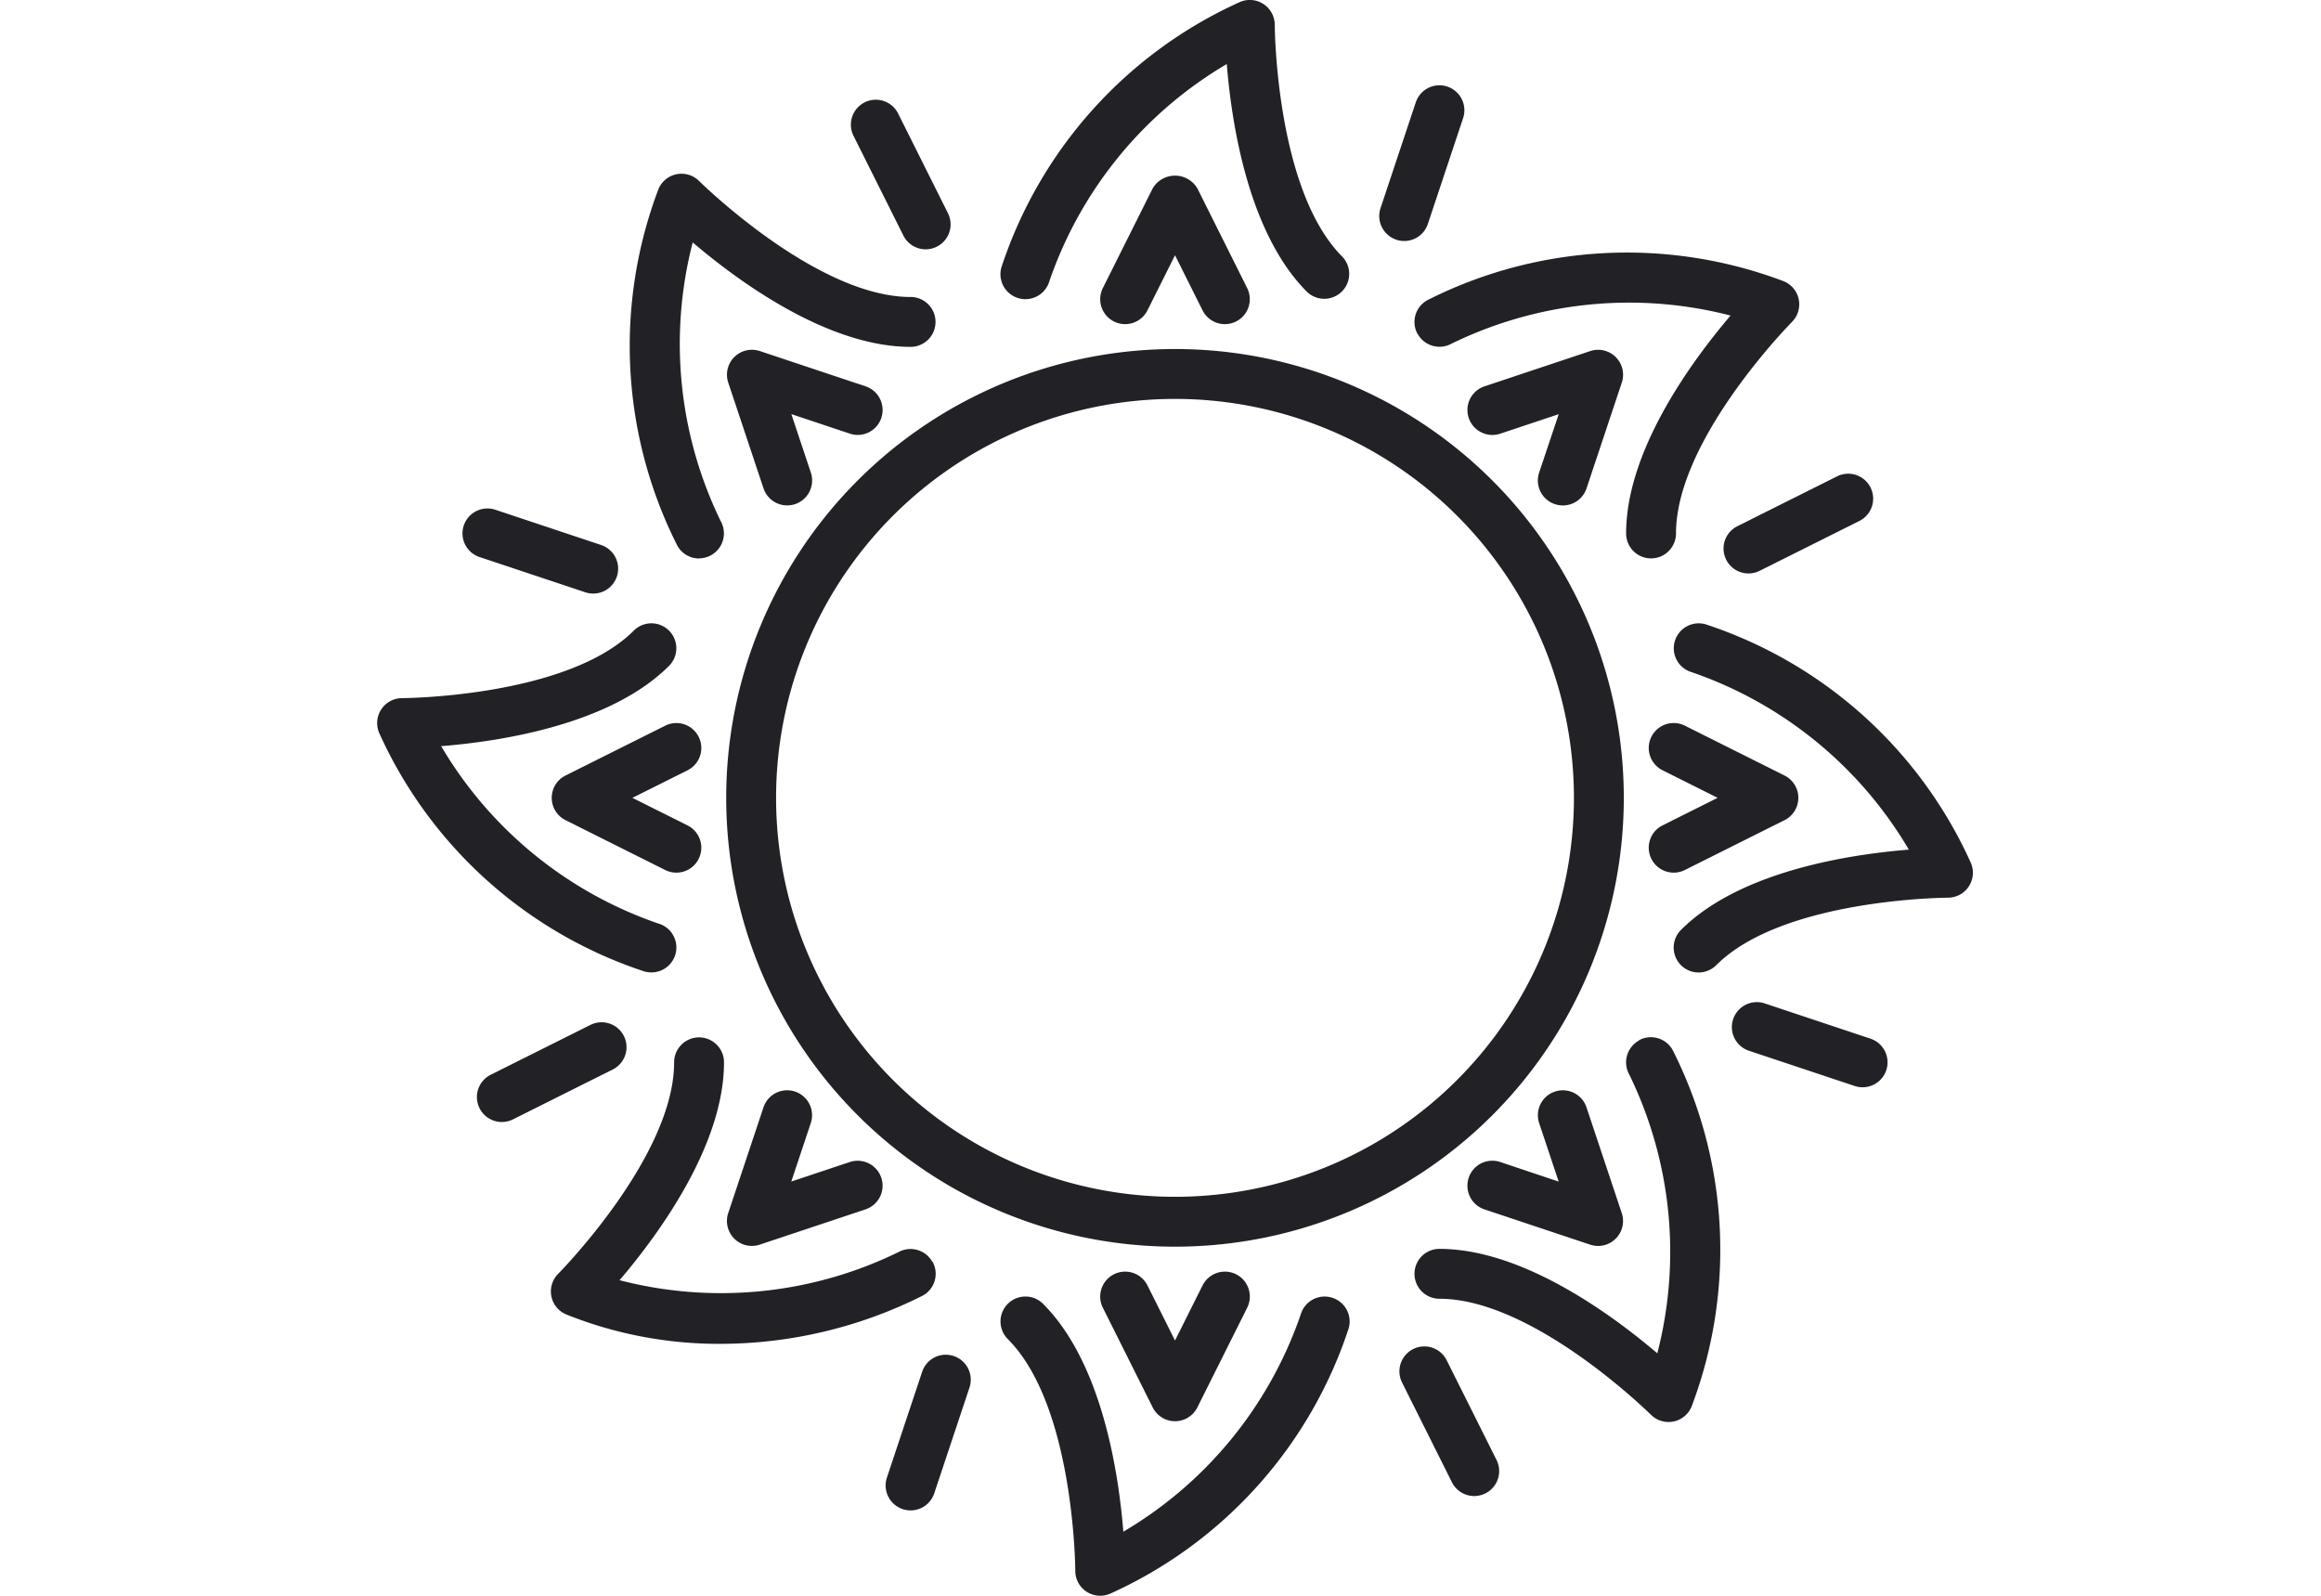 <svg xmlns="http://www.w3.org/2000/svg" width="80" height="55" viewBox="0 0 80 55">
    <defs>
        <style>
            .cls-2{fill:#212126}
        </style>
    </defs>
    <g id="sun" transform="translate(-1116 -2042)">
        <g id="Сгруппировать_1344" transform="translate(-79 141.999)">
            <path id="Контур_1673" d="M29.469 14a15.469 15.469 0 1 0 15.469 15.469A15.469 15.469 0 0 0 29.469 14zm0 29.219a13.75 13.75 0 1 1 13.75-13.75 13.75 13.75 0 0 1-13.75 13.75z" class="cls-2" transform="translate(1206.031 1898.031)"/>
            <path id="Контур_1674" d="M25.622 10.279a.861.861 0 0 0 1.063-.587A13.947 13.947 0 0 1 32.8 2.208c.162 2.026.735 5.822 2.767 7.854a.859.859 0 0 0 1.213-1.216C34.486 6.552 34.453.916 34.453.859a.86.86 0 0 0-1.2-.789 15.253 15.253 0 0 0-8.222 9.147.859.859 0 0 0 .589 1.061z" class="cls-2" transform="translate(1204.485 1900)"/>
            <path id="Контур_1675" d="M12.517 20.223a.86.86 0 0 0 .752-1.275 13.948 13.948 0 0 1-.969-9.614c1.547 1.318 4.636 3.6 7.51 3.6a.859.859 0 0 0 0-1.719c-3.244 0-7.252-3.962-7.293-4a.859.859 0 0 0-1.4.289 15.254 15.254 0 0 0 .654 12.283.858.858 0 0 0 .751.441z" class="cls-2" transform="translate(1206.576 1899.022)"/>
            <path id="Контур_1676" d="M9.453 37.031a.859.859 0 0 0 .237-1.685 13.947 13.947 0 0 1-7.484-6.113c2.026-.162 5.822-.735 7.854-2.767a.859.859 0 1 0-1.215-1.215C6.552 27.545.915 27.578.859 27.578a.86.86 0 0 0-.789 1.2A15.253 15.253 0 0 0 9.217 37a.855.855 0 0 0 .236.031z" class="cls-2" transform="translate(1208 1896.485)"/>
            <path id="Контур_1677" d="M20.115 49.343a.86.86 0 0 0-1.167-.337 13.935 13.935 0 0 1-9.614.969c1.318-1.547 3.6-4.636 3.6-7.51a.859.859 0 0 0-1.719 0c0 3.244-3.962 7.252-4 7.293a.859.859 0 0 0 .289 1.4 14.13 14.13 0 0 0 5.282 1.01 15.562 15.562 0 0 0 7-1.663.858.858 0 0 0 .336-1.168z" class="cls-2" transform="translate(1207.021 1894.15)"/>
            <path id="Контур_1678" d="M36.41 52.034a.859.859 0 0 0-1.063.587 13.947 13.947 0 0 1-6.113 7.484c-.162-2.026-.735-5.822-2.767-7.854a.859.859 0 0 0-1.215 1.215c2.294 2.294 2.326 7.93 2.326 7.987a.859.859 0 0 0 1.2.789A15.253 15.253 0 0 0 37 53.1a.859.859 0 0 0-.59-1.066z" class="cls-2" transform="translate(1204.485 1892.688)"/>
            <path id="Контур_1679" d="M49.343 41.715a.859.859 0 0 0-.337 1.167 13.948 13.948 0 0 1 .969 9.614c-1.547-1.318-4.636-3.6-7.51-3.6a.859.859 0 0 0 0 1.719c3.244 0 7.252 3.962 7.293 4a.859.859 0 0 0 1.4-.289 15.254 15.254 0 0 0-.654-12.283.858.858 0 0 0-1.167-.334z" class="cls-2" transform="translate(1202.149 1894.149)"/>
            <path id="Контур_1680" d="M62.243 33.255a15.253 15.253 0 0 0-9.143-8.222.859.859 0 0 0-.474 1.652 13.947 13.947 0 0 1 7.48 6.115c-2.026.162-5.822.735-7.854 2.767a.859.859 0 1 0 1.215 1.215c2.294-2.294 7.93-2.326 7.987-2.326a.86.86 0 0 0 .789-1.2z" class="cls-2" transform="translate(1200.688 1896.485)"/>
            <path id="Контур_1681" d="M41.715 12.932a.859.859 0 0 0 1.167.337A13.953 13.953 0 0 1 52.5 12.3c-1.318 1.547-3.6 4.636-3.6 7.51a.859.859 0 1 0 1.719 0c0-3.244 3.962-7.252 4-7.293a.859.859 0 0 0-.289-1.4 15.249 15.249 0 0 0-12.283.654.858.858 0 0 0-.334 1.167z" class="cls-2" transform="translate(1202.149 1898.577)"/>
            <path id="Контур_1682" d="M20.809 8.681a.859.859 0 1 0 1.537-.769l-1.718-3.437a.859.859 0 1 0-1.537.769z" class="cls-2" transform="translate(1205.328 1899.438)"/>
            <path id="Контур_1683" d="M4.01 22.068l3.646 1.215a.859.859 0 1 0 .544-1.63l-3.646-1.215a.859.859 0 1 0-.544 1.631z" class="cls-2" transform="translate(1207.519 1897.132)"/>
            <path id="Контур_1684" d="M9.066 41.475a.858.858 0 0 0-1.153-.384l-3.438 1.718a.859.859 0 1 0 .769 1.537l3.438-1.719a.859.859 0 0 0 .384-1.153z" class="cls-2" transform="translate(1207.438 1894.235)"/>
            <path id="Контур_1685" d="M22.74 54.378a.858.858 0 0 0-1.087.543l-1.215 3.646a.859.859 0 1 0 1.631.544l1.215-3.646a.86.86 0 0 0-.544-1.087z" class="cls-2" transform="translate(1205.132 1892.36)"/>
            <path id="Контур_1686" d="M42.628 54.475a.859.859 0 1 0-1.537.769l1.719 3.438a.859.859 0 0 0 1.537-.769z" class="cls-2" transform="translate(1202.235 1892.407)"/>
            <path id="Контур_1687" d="M59.112 41.452l-3.646-1.215a.859.859 0 1 0-.544 1.631l3.646 1.215a.859.859 0 1 0 .544-1.631z" class="cls-2" transform="translate(1200.36 1894.348)"/>
            <path id="Контур_1688" d="M54.091 21.963a.86.86 0 0 0 1.153.384l3.438-1.719a.859.859 0 0 0-.769-1.537l-3.438 1.719a.859.859 0 0 0-.384 1.153z" class="cls-2" transform="translate(1200.407 1897.328)"/>
            <path id="Контур_1689" d="M40.78 8.744a.858.858 0 0 0 1.087-.544l1.215-3.646a.859.859 0 1 0-1.631-.544l-1.215 3.646a.86.86 0 0 0 .543 1.087z" class="cls-2" transform="translate(1202.348 1899.519)"/>
            <path id="Контур_1690" d="M30.628 11.688l.95-1.9.95 1.9a.859.859 0 1 0 1.537-.769l-1.718-3.438a.895.895 0 0 0-1.537 0l-1.719 3.438a.859.859 0 1 0 1.537.769z" class="cls-2" transform="translate(1203.922 1899.01)"/>
            <path id="Контур_1691" d="M19.35 16.376a.859.859 0 0 0-.543-1.087l-3.646-1.216a.86.86 0 0 0-1.087 1.087l1.216 3.646a.859.859 0 1 0 1.631-.544l-.672-2.015 2.015.672a.857.857 0 0 0 1.087-.543z" class="cls-2" transform="translate(1206.027 1898.027)"/>
            <path id="Контур_1692" d="M12.066 29.475a.859.859 0 0 0-1.153-.384l-3.438 1.718a.86.86 0 0 0 0 1.537l3.438 1.719a.859.859 0 0 0 .769-1.537l-1.9-.95 1.9-.95a.859.859 0 0 0 .384-1.153z" class="cls-2" transform="translate(1207.016 1895.922)"/>
            <path id="Контур_1693" d="M16.376 43.772a.859.859 0 0 0-1.087.543l-1.216 3.646a.86.86 0 0 0 1.087 1.087l3.646-1.216a.859.859 0 1 0-.544-1.631l-2.015.672.672-2.015a.859.859 0 0 0-.543-1.086z" class="cls-2" transform="translate(1206.027 1893.851)"/>
            <path id="Контур_1694" d="M32.528 51.475l-.95 1.9-.95-1.9a.859.859 0 1 0-1.537.769l1.719 3.438a.86.86 0 0 0 1.537 0l1.719-3.438a.859.859 0 1 0-1.537-.769z" class="cls-2" transform="translate(1203.922 1892.829)"/>
            <path id="Контур_1695" d="M43.772 46.746a.859.859 0 0 0 .543 1.087l3.646 1.216a.86.86 0 0 0 1.087-1.087l-1.216-3.646a.859.859 0 0 0-1.631.544l.672 2.015-2.014-.675a.859.859 0 0 0-1.087.543z" class="cls-2" transform="translate(1201.851 1893.851)"/>
            <path id="Контур_1696" d="M51.091 33.681a.86.86 0 0 0 1.153.384l3.438-1.719a.86.86 0 0 0 0-1.537l-3.438-1.719a.859.859 0 1 0-.769 1.537l1.9.95-1.9.95a.859.859 0 0 0-.384 1.154z" class="cls-2" transform="translate(1200.829 1895.922)"/>
            <path id="Контур_1697" d="M46.746 19.35a.858.858 0 0 0 1.087-.543l1.216-3.646a.86.86 0 0 0-1.087-1.087l-3.646 1.216a.859.859 0 1 0 .544 1.631l2.015-.672-.675 2.014a.859.859 0 0 0 .543 1.087z" class="cls-2" transform="translate(1201.851 1898.027)"/>
        </g>
    </g>
</svg>
